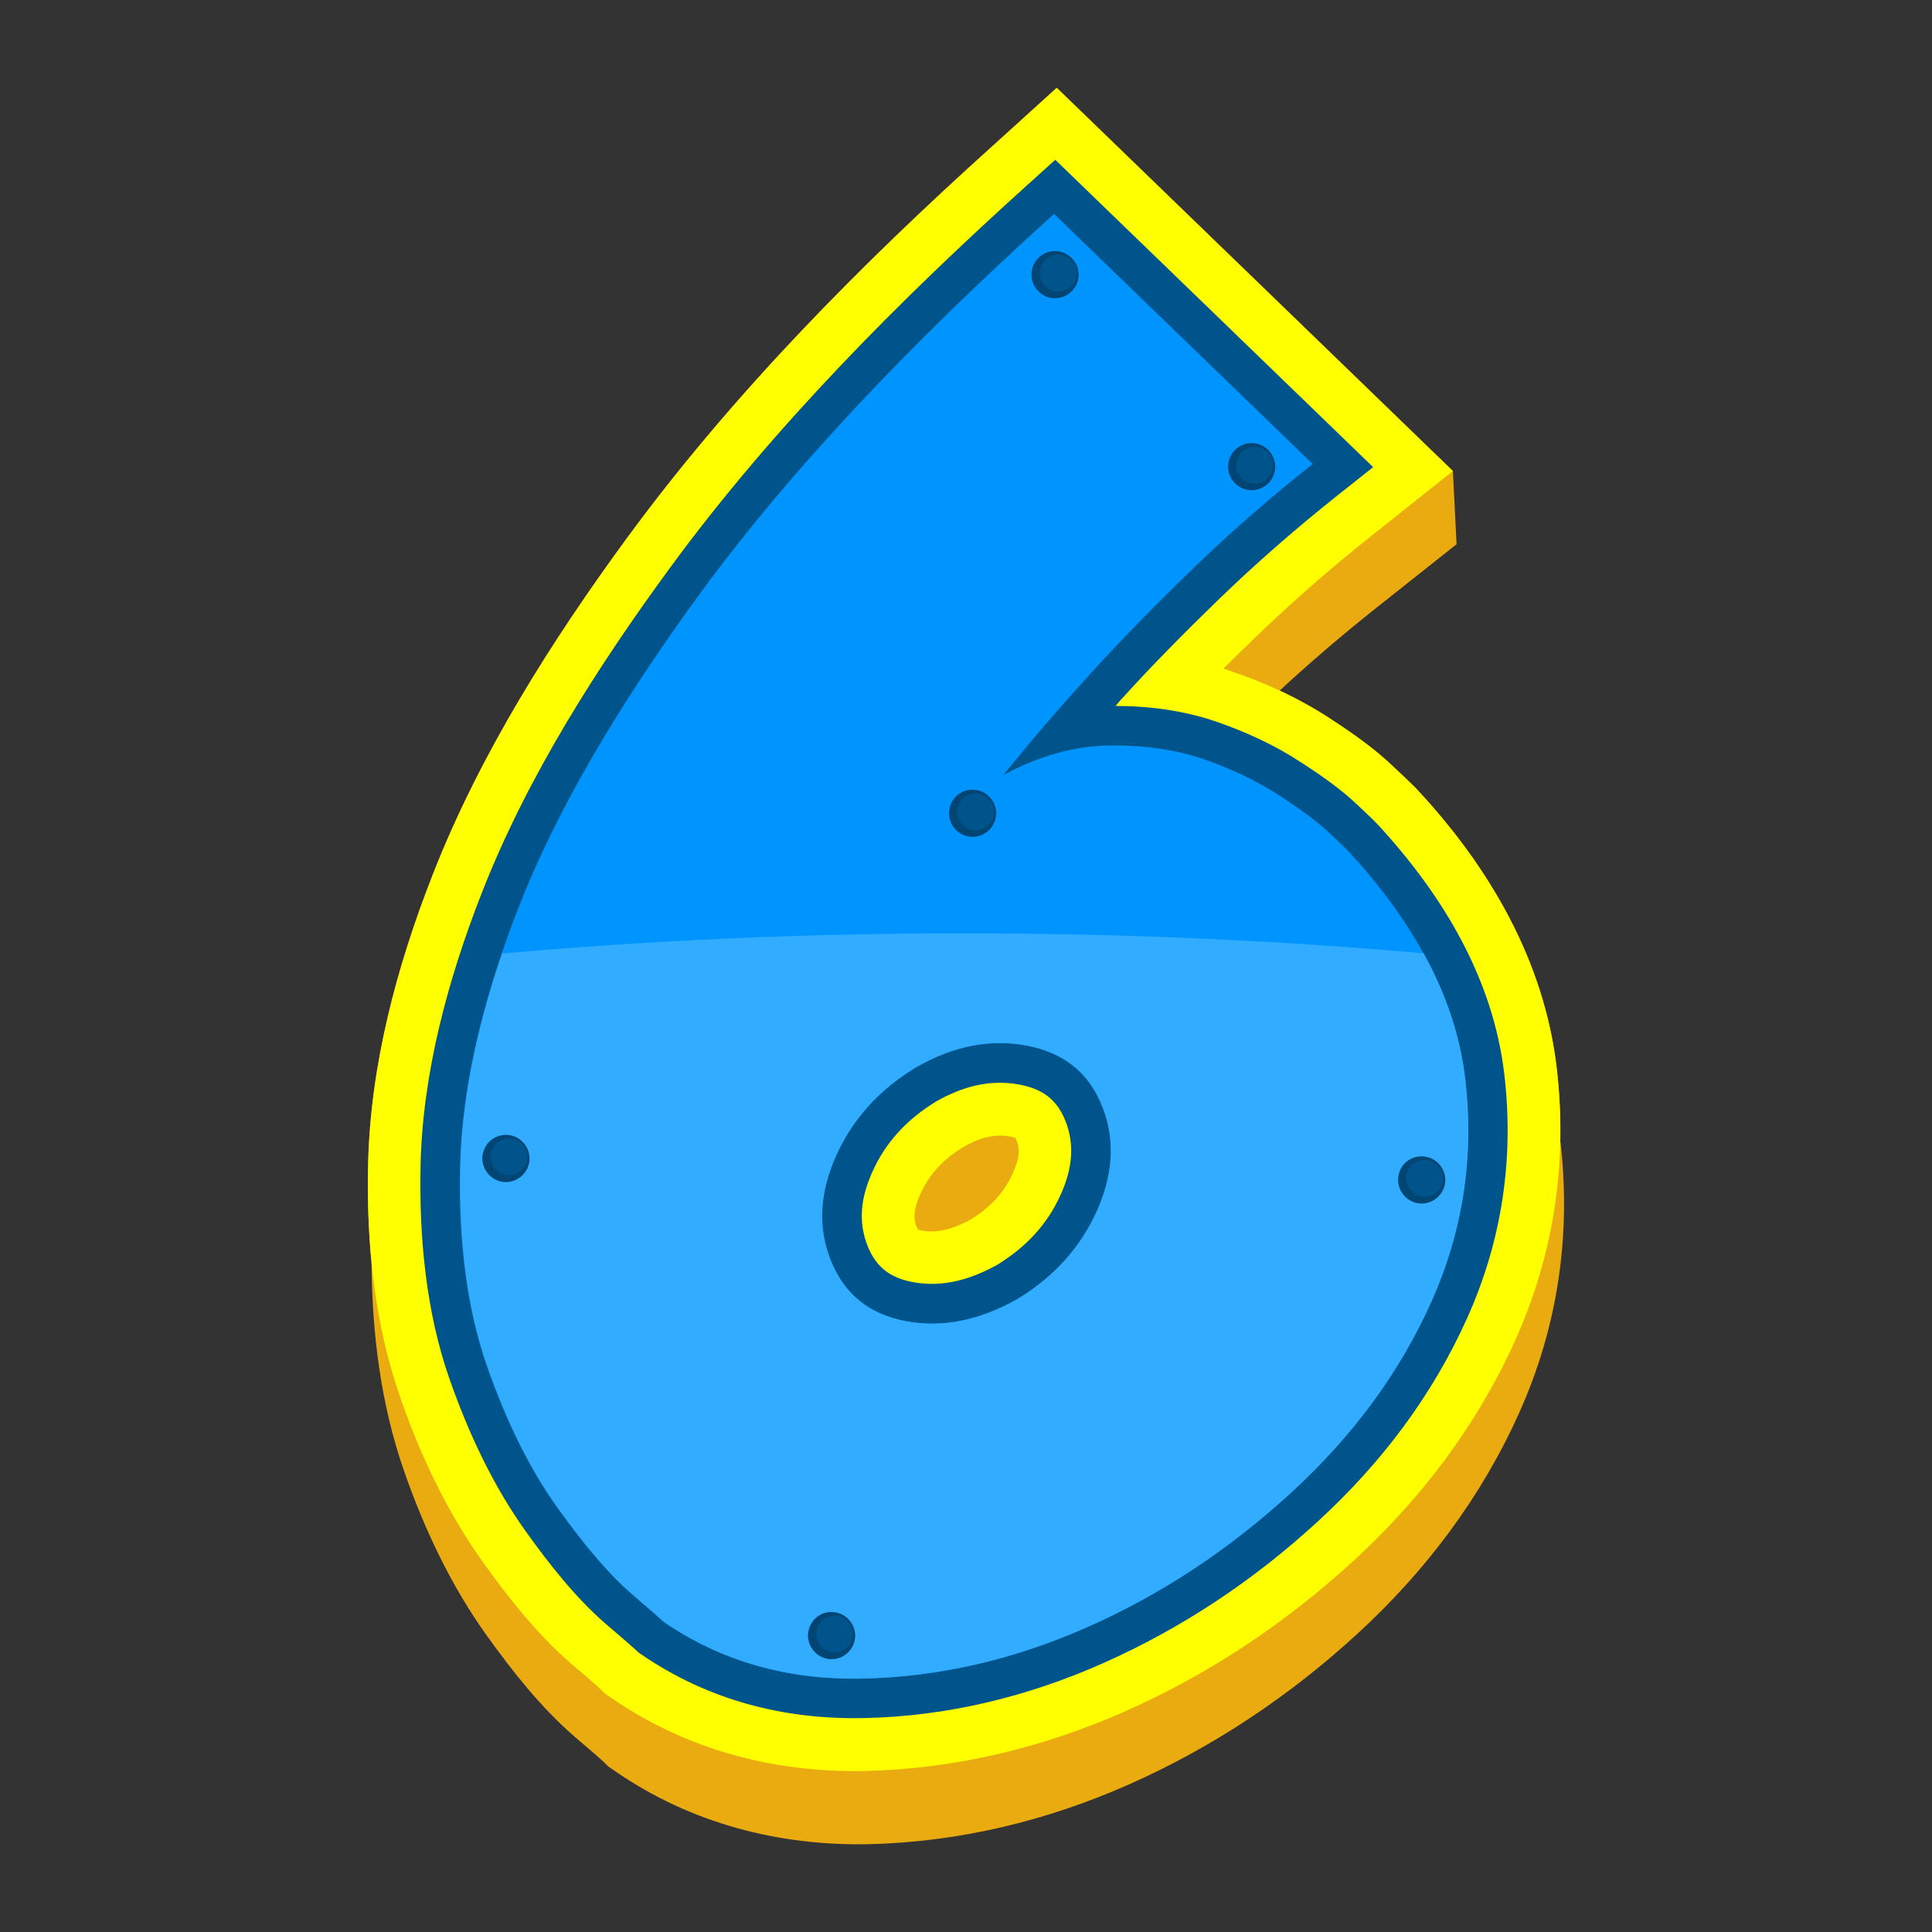 <?xml version="1.0" encoding="utf-8"?>
<!-- Generator: Adobe Illustrator 21.1.0, SVG Export Plug-In . SVG Version: 6.00 Build 0)  -->
<svg version="1.1" id="Warstwa_1" xmlns="http://www.w3.org/2000/svg" xmlns:xlink="http://www.w3.org/1999/xlink" x="0px" y="0px"
	 viewBox="0 0 792 792" style="enable-background:new 0 0 792 792;" xml:space="preserve">
<rect x="0" y="0" width="792" height="792" fill="#333333" stroke="none"/>
<style type="text/css">
	.st0{fill:#EAAB11;}
	.st1{fill:#FFFF00;}
	.st2{fill:#00548C;}
	.st3{fill:#0094FF;}
	.st4{fill:#004574;}
	.st5{fill:#31ACFF;}
</style>
<g>
	<path class="st0" d="M595.6,193.1l1.5,30l-33.8,26.8c-13.3,10.6-26.2,21.6-38.7,33.2c7,3.3,13.9,7,20.4,11.3
		c9.2,6,18.3,12.3,26.2,19.9c2.8,2.6,5.6,5.2,8.5,8.1l0.8,0.8c30,32.1,52.6,70.7,57.7,115c1.1,9.9,1.6,19.7,1.4,29.4
		c0,0.2,0,0.4,0.1,0.6c4.4,38.3-1.1,75.7-16.9,110.9c-15.6,34.8-38.4,65-66.4,90.7c-27.8,25.5-59.2,46.5-93.8,61.8
		c-33.7,14.9-69.4,23.5-106.3,24.4c-37.2,0.8-73.2-8.6-104.1-29.9l-2.9-2l-1.8-1.8c-3.9-3.6-8.1-7-12.1-10.5
		c-13.6-11.8-25.2-26.5-35.7-41.1c-14.8-20.6-25.8-43.9-34.1-67.8c-9.5-27.3-13.1-56.4-13.3-85.3c-1.3-13.4-1.7-26.8-1.4-40.2
		c0.9-40.7,11.7-81.2,26.5-118.9c19.4-49.6,48.9-96.1,80.3-138.9c43.1-58.6,95.3-111.3,149.3-159.9L433.2,36L595.6,193.1
		L595.6,193.1z"/>
	<path class="st1" d="M501.5,274.1c1.3,0.4,2.6,0.8,3.9,1.3c13.9,4.7,27.3,11,39.6,19c9.2,6,18.3,12.3,26.2,19.9
		c2.8,2.6,5.6,5.2,8.5,8.1l0.8,0.8c30,32.1,52.6,70.7,57.7,115c4.4,38.3-1.1,75.7-16.9,110.9c-15.6,34.8-38.4,65-66.4,90.7
		c-27.8,25.5-59.2,46.5-93.8,61.8c-33.7,14.9-69.4,23.5-106.3,24.4c-37.2,0.8-73.2-8.6-104.1-29.9l-2.9-2l-1.8-1.8
		c-3.9-3.6-8.1-7-12.1-10.5c-13.6-11.8-25.2-26.5-35.7-41.1c-14.8-20.6-25.8-43.9-34.1-67.8c-10.7-30.5-13.9-63.3-13.2-95.4
		c0.9-40.7,11.7-81.2,26.5-118.9c19.4-49.6,48.9-96.1,80.3-138.9c43.1-58.6,95.3-111.3,149.3-159.9L433.2,36l162.4,157.1l-33.7,26.8
		c-16.5,13.1-32.3,26.9-47.4,41.5C510.1,265.6,505.8,269.9,501.5,274.1L501.5,274.1z M398,499.9c7.7-4.8,13.6-10.8,17.3-19.2
		c1.9-4.2,3.3-8.8,1.4-13.3c-0.1-0.2-0.3-0.6-0.4-0.9c-0.6-0.3-1.8-0.5-2.3-0.6c-6.9-1.3-13.4,1-18.9,4.2c-8,4.8-14.1,11-17.9,19.6
		c-1.9,4.2-3.3,8.8-1.4,13.3c0.1,0.3,0.3,0.7,0.5,1c0.6,0.2,1.5,0.4,2,0.5C385.1,505.7,392.1,503.1,398,499.9L398,499.9z"/>
	<path class="st2" d="M457.3,289.4c14,0,28,1.9,41.2,6.4c12.2,4.2,24,9.6,34.8,16.7c7.9,5.1,16.3,10.9,23.1,17.4
		c2.6,2.5,5.4,5,7.9,7.6l0.2,0.2l0.2,0.2c26.6,28.8,47.4,63.1,52,102.7c4,34.5-1,67.9-15.2,99.6c-14.4,32.1-35.5,59.9-61.4,83.6
		c-26.1,24-55.5,43.6-87.9,58c-31.1,13.8-64,21.8-98,22.5c-32.9,0.7-64.1-7.4-91.3-26.1l-1.2-0.8l-0.7-0.7c-4.2-3.8-8.7-7.6-13-11.3
		C236,655,225,641,215.7,628c-13.6-18.9-23.6-40.5-31.3-62.3c-9.8-27.9-12.6-58.4-12-87.8c0.8-38,11.2-76.3,25-111.6
		c18.5-47.5,47.5-93,77.6-134c41.9-57.1,93.8-109.3,146.3-156.6l11.3-10.2l130.3,126L548.4,203c-17,13.5-33.4,27.8-49,42.9
		c-13.5,13.1-26.8,26.5-39.5,40.5C459,287.4,458.1,288.4,457.3,289.4L457.3,289.4z M408.8,518.5c11.7-7.2,20.7-16.6,26.2-29.2
		c4.4-9.9,5.8-20,1.6-30.2c-3.6-8.7-9.6-12.8-18.8-14.5c-12.3-2.3-23.6,1-34,6.9c-11.8,7.2-20.9,16.7-26.4,29.4
		c-4.4,9.9-5.8,20-1.6,30.2c3.5,8.6,9.4,12.8,18.5,14.5C386.5,527.9,398.2,524.4,408.8,518.5L408.8,518.5z"/>
	<path class="st3" d="M552.8,349c28.2,30.5,44.1,61.7,47.8,93.5c3.7,31.9-0.9,62.2-13.9,91.1c-12.9,28.9-32.1,55-57.5,78.3
		c-25.4,23.3-53.2,41.7-83.5,55.1c-30.3,13.4-60.9,20.4-91.8,21.1c-30.9,0.7-58.2-7-81.8-23.2c-0.5-0.5-5-4.4-13.5-11.8
		c-8.5-7.4-18.5-18.9-29.8-34.6c-11.3-15.7-21-35.1-29.1-58.2c-8.1-23.1-11.8-50.5-11.1-82.1s8.7-67,23.9-106
		c15.2-39,40.4-82.5,75.5-130.3s83.1-99.2,144.1-154.2l106,102.5c-18,14.3-34.8,29-50.2,44c-15.5,15-28.9,28.8-40.2,41.2
		c-11.3,12.5-20.2,22.6-26.7,30.5c-6.5,7.9-9.7,11.8-9.7,11.8c14.8-7.9,29.2-11.9,43.3-12.1c14.1-0.2,26.9,1.6,38.5,5.5
		c11.5,3.9,21.9,8.9,31.2,14.9c9.2,6,16.2,11.2,20.8,15.6C549.8,346.1,552.4,348.5,552.8,349L552.8,349z M417,532.6
		c15.2-9.2,26.2-21.5,32.9-36.7c6.7-15.2,7.3-29.6,1.7-43c-5.5-13.4-15.8-21.5-30.8-24.3c-15-2.8-30.1,0.2-45.4,9
		c-15.2,9.2-26.2,21.5-32.9,36.7c-6.7,15.2-7.3,29.6-1.7,43c5.5,13.4,15.7,21.5,30.5,24.3C386.1,544.4,401.3,541.4,417,532.6
		L417,532.6z"/>
	<path class="st4" d="M514.9,181.8c5.2,1,8.7,6.1,7.7,11.3c-1,5.2-6.1,8.7-11.3,7.7c-5.2-1-8.7-6.1-7.7-11.3
		C504.6,184.3,509.6,180.8,514.9,181.8L514.9,181.8z"/>
	<path class="st2" d="M515.8,183.3c4.1,0.8,6.8,4.7,6,8.8c-0.8,4.1-4.7,6.8-8.8,6c-4.1-0.8-6.8-4.8-6-8.8
		C507.7,185.2,511.7,182.5,515.8,183.3L515.8,183.3z"/>
	<path class="st4" d="M434.3,103.1c5.2,1,8.7,6.1,7.7,11.3c-1,5.2-6.1,8.7-11.3,7.7c-5.2-1-8.7-6.1-7.7-11.3
		C424,105.5,429.1,102.1,434.3,103.1L434.3,103.1z"/>
	<path class="st2" d="M435.2,104.6c4.1,0.8,6.8,4.8,6,8.8c-0.8,4.1-4.7,6.8-8.8,6c-4.1-0.8-6.8-4.7-6-8.8
		C427.2,106.4,431.1,103.8,435.2,104.6L435.2,104.6z"/>
	<path class="st4" d="M400.5,323.9c5.2,1,8.7,6.1,7.7,11.3c-1,5.2-6.1,8.7-11.3,7.7c-5.2-1-8.7-6.1-7.7-11.3
		C390.2,326.3,395.2,322.9,400.5,323.9L400.5,323.9z"/>
	<path class="st2" d="M401.4,325.4c4.1,0.8,6.8,4.8,6,8.8c-0.8,4.1-4.8,6.8-8.8,6c-4.1-0.8-6.8-4.8-6-8.8
		C393.3,327.2,397.3,324.6,401.4,325.4L401.4,325.4z"/>
	<path class="st5" d="M205.8,390.9c-10.8,31.7-16.5,60.8-17.1,87.3c-0.7,31.6,3,59,11.1,82.1c8.1,23.1,17.8,42.5,29.1,58.2
		c11.3,15.7,21.2,27.3,29.8,34.6c8.5,7.4,13,11.3,13.5,11.8c23.6,16.2,50.8,23.9,81.8,23.2c30.9-0.7,61.6-7.7,91.8-21.1
		c30.3-13.4,58.1-31.8,83.5-55.1c25.4-23.3,44.6-49.4,57.5-78.3c12.9-28.9,17.6-59.2,13.9-91.1c-2-17.4-7.7-34.7-17.1-51.7
		c-59.8-5.3-122.9-8.2-188.3-8.2C329.5,382.6,265.9,385.5,205.8,390.9L205.8,390.9z M340.8,517.3c-5.5-13.4-5-27.7,1.7-43
		c6.7-15.2,17.7-27.5,32.9-36.7c15.2-8.8,30.4-11.8,45.4-9s25.3,10.9,30.8,24.3c5.5,13.4,5,27.7-1.7,43
		c-6.7,15.2-17.7,27.5-32.9,36.7c-15.7,8.8-30.9,11.8-45.7,9C356.5,538.8,346.4,530.7,340.8,517.3L340.8,517.3z"/>
	<path class="st4" d="M584.6,474.2c5.2,1,8.7,6.1,7.7,11.3c-1,5.2-6.1,8.7-11.3,7.7c-5.2-1-8.7-6.1-7.7-11.3
		C574.2,476.6,579.3,473.2,584.6,474.2L584.6,474.2z"/>
	<path class="st2" d="M585.4,475.6c4.1,0.8,6.8,4.8,6,8.8c-0.8,4.1-4.8,6.8-8.8,6c-4.1-0.8-6.8-4.8-6-8.8
		C577.4,477.5,581.4,474.9,585.4,475.6L585.4,475.6z"/>
	<path class="st4" d="M342.7,661c5.2,1,8.7,6.1,7.7,11.3c-1,5.2-6.1,8.7-11.3,7.7c-5.2-1-8.7-6.1-7.7-11.3
		C332.4,663.4,337.4,659.9,342.7,661L342.7,661z"/>
	<path class="st2" d="M343.6,662.4c4.1,0.8,6.8,4.8,6,8.8c-0.8,4.1-4.8,6.8-8.8,6c-4.1-0.8-6.8-4.8-6-8.8
		C335.5,664.3,339.5,661.6,343.6,662.4L343.6,662.4z"/>
	<path class="st4" d="M209.2,465.4c5.2,1,8.7,6.1,7.7,11.3c-1,5.2-6.1,8.7-11.3,7.7c-5.2-1-8.7-6.1-7.7-11.3
		C198.9,467.8,204,464.4,209.2,465.4L209.2,465.4z"/>
	<path class="st2" d="M210.1,466.8c4.1,0.8,6.8,4.8,6,8.8c-0.8,4.1-4.8,6.8-8.8,6c-4.1-0.8-6.8-4.8-6-8.8
		C202,468.7,206,466,210.1,466.8L210.1,466.8z"/>
</g>
</svg>
